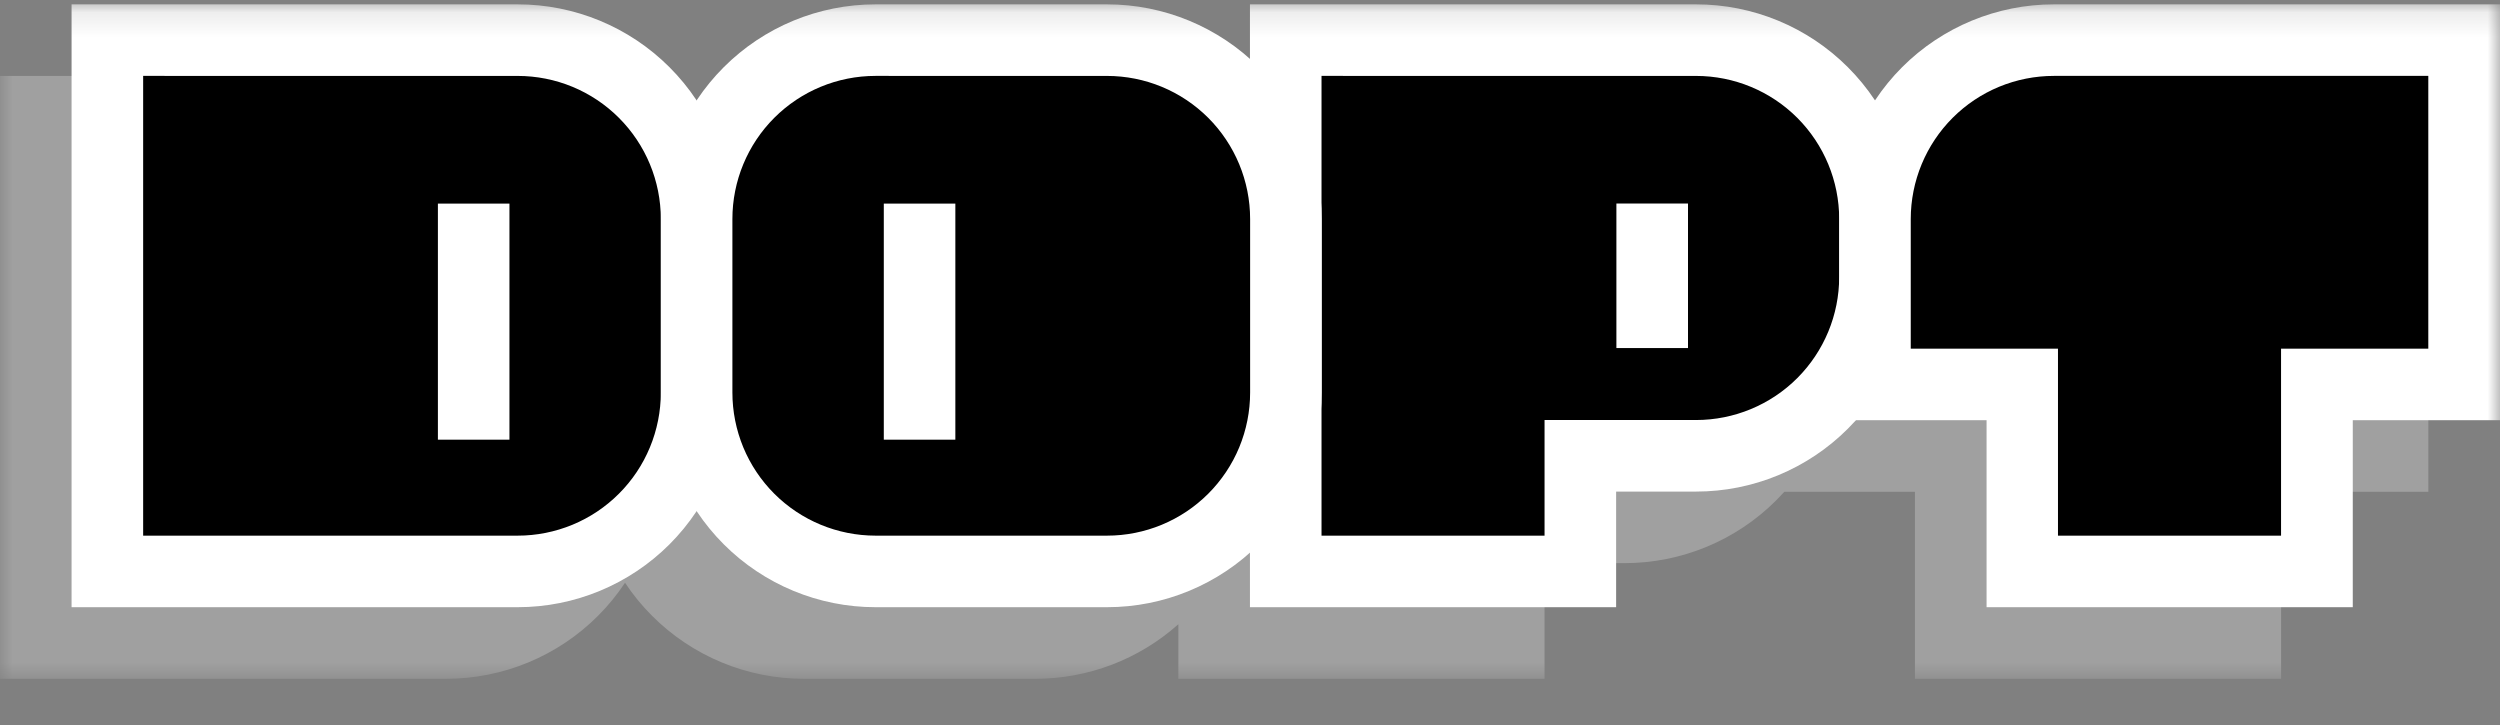 <svg width="100" height="29" viewBox="0 0 100 29" fill="none" xmlns="http://www.w3.org/2000/svg">
<rect x="0" y="0" width="100" height="29" fill="#808080" stroke="none"/>
<g clip-path="url(#clip0_1_212)">
<g clip-path="url(#clip1_1_212)">
<mask id="mask0_1_212" style="mask-type:luminance" maskUnits="userSpaceOnUse" x="0" y="0" width="100" height="28">
<path d="M100 0.14H0V27.298H100V0.14Z" fill="white"/>
</mask>
<g mask="url(#mask0_1_212)">
<path fill-rule="evenodd" clip-rule="evenodd" d="M73.218 5.552C72.813 5.957 72.45 6.401 72.133 6.878C71.817 6.401 71.454 5.957 71.049 5.552C70.252 4.754 69.305 4.122 68.263 3.69C67.221 3.259 66.105 3.037 64.977 3.037H47.132V5.22C45.559 3.814 43.523 3.037 41.413 3.037H32.155C29.878 3.037 27.694 3.942 26.084 5.552C25.679 5.957 25.316 6.401 24.999 6.878C24.683 6.401 24.32 5.957 23.915 5.552C22.305 3.942 20.12 3.037 17.843 3.037H0V27.152H17.845C18.973 27.152 20.089 26.93 21.131 26.498C22.173 26.066 23.12 25.434 23.917 24.636C24.322 24.232 24.685 23.788 25.001 23.31C25.317 23.788 25.68 24.232 26.086 24.636C26.883 25.434 27.829 26.066 28.871 26.498C29.913 26.93 31.03 27.152 32.158 27.152H41.416C43.525 27.152 45.561 26.375 47.134 24.969V27.152H61.782V22.526H64.979C66.107 22.526 67.223 22.304 68.265 21.873C69.307 21.441 70.254 20.809 71.051 20.011C71.161 19.901 71.268 19.788 71.372 19.673H76.597V27.152H91.244V19.673H97.134V3.037H79.289C78.161 3.037 77.045 3.259 76.003 3.69C74.961 4.122 74.015 4.754 73.218 5.552Z" fill="white" fill-opacity="0.25"/>
<path d="M20.708 1.605H4.295V22.857H20.708C22.606 22.857 24.426 22.103 25.769 20.762C27.11 19.419 27.864 17.599 27.864 15.701V8.761C27.864 6.864 27.111 5.044 25.769 3.702C25.104 3.037 24.315 2.51 23.447 2.15C22.579 1.79 21.648 1.605 20.708 1.605Z" fill="black"/>
<path fill-rule="evenodd" clip-rule="evenodd" d="M2.863 0.174H20.708C22.986 0.174 25.17 1.078 26.78 2.689C28.39 4.299 29.295 6.483 29.295 8.76V15.701C29.295 17.978 28.39 20.162 26.78 21.773C25.17 23.383 22.986 24.288 20.708 24.288H2.863V0.174ZM5.726 3.036V21.426H20.708C21.46 21.426 22.204 21.277 22.899 20.99C23.594 20.702 24.225 20.281 24.756 19.749C25.288 19.218 25.71 18.587 25.997 17.892C26.285 17.197 26.433 16.453 26.433 15.701V8.761C26.433 7.243 25.83 5.787 24.756 4.713C24.225 4.182 23.594 3.76 22.899 3.472C22.204 3.185 21.46 3.037 20.708 3.037L5.726 3.036Z" fill="white"/>
<path fill-rule="evenodd" clip-rule="evenodd" d="M17.516 17.587V8.144H20.378V17.587H17.516Z" fill="white"/>
<path d="M67.844 1.605H51.43V22.857H63.215V18.231H67.844C69.742 18.231 71.561 17.477 72.903 16.136C74.245 14.794 74.999 12.974 74.999 11.076V8.761C74.999 6.864 74.245 5.044 72.903 3.702C72.239 3.037 71.451 2.51 70.582 2.15C69.714 1.79 68.784 1.605 67.844 1.605Z" fill="black"/>
<path fill-rule="evenodd" clip-rule="evenodd" d="M49.998 0.174H67.843C70.121 0.174 72.305 1.078 73.915 2.689C75.525 4.299 76.43 6.483 76.43 8.76V11.076C76.43 13.354 75.525 15.538 73.915 17.148C72.305 18.758 70.121 19.663 67.843 19.663H64.645V24.288H49.998V0.174ZM52.861 3.036V21.426H61.782V16.801H67.843C69.361 16.8 70.817 16.198 71.891 15.124C72.964 14.05 73.567 12.594 73.568 11.076V8.761C73.567 7.243 72.964 5.787 71.891 4.713C70.817 3.64 69.361 3.037 67.843 3.037L52.861 3.036Z" fill="white"/>
<path fill-rule="evenodd" clip-rule="evenodd" d="M64.656 13.922V8.141H67.52V13.922H64.656Z" fill="white"/>
<path d="M44.281 1.605H35.022C34.083 1.605 33.152 1.79 32.284 2.15C31.416 2.509 30.627 3.036 29.963 3.701C29.298 4.365 28.771 5.154 28.412 6.022C28.052 6.89 27.867 7.821 27.867 8.76V15.701C27.867 16.641 28.052 17.572 28.412 18.44C28.771 19.308 29.299 20.097 29.963 20.762C31.305 22.103 33.125 22.857 35.022 22.857H44.281C46.178 22.857 47.999 22.103 49.341 20.762C50.683 19.419 51.437 17.599 51.437 15.701V8.761C51.437 6.864 50.683 5.044 49.341 3.702C48.676 3.037 47.888 2.51 47.019 2.15C46.151 1.79 45.22 1.605 44.281 1.605Z" fill="black"/>
<path fill-rule="evenodd" clip-rule="evenodd" d="M28.949 2.689C30.559 1.078 32.743 0.174 35.02 0.174H44.281C46.558 0.174 48.742 1.078 50.352 2.689C51.963 4.299 52.868 6.483 52.868 8.76V15.701C52.868 17.978 51.963 20.162 50.352 21.773C48.742 23.383 46.558 24.288 44.281 24.288H35.022C32.745 24.288 30.561 23.383 28.951 21.773C27.34 20.162 26.436 17.978 26.436 15.701V8.761C26.435 7.634 26.657 6.517 27.088 5.475C27.519 4.433 28.152 3.486 28.949 2.689ZM35.02 3.036C33.502 3.036 32.046 3.639 30.972 4.712C29.899 5.786 29.296 7.242 29.296 8.76V15.701C29.296 16.453 29.444 17.197 29.731 17.892C30.019 18.587 30.441 19.218 30.972 19.749C32.046 20.822 33.502 21.425 35.02 21.426H44.281C45.799 21.426 47.255 20.823 48.329 19.749C48.86 19.218 49.282 18.587 49.57 17.892C49.857 17.197 50.005 16.453 50.005 15.701V8.761C50.005 7.243 49.402 5.787 48.329 4.713C47.797 4.182 47.166 3.76 46.471 3.472C45.777 3.185 45.032 3.037 44.281 3.037L35.02 3.036Z" fill="white"/>
<path fill-rule="evenodd" clip-rule="evenodd" d="M38.214 8.144V17.587H35.352V8.144H38.214Z" fill="white"/>
<path d="M98.569 1.605H82.152C81.213 1.605 80.282 1.79 79.414 2.15C78.546 2.509 77.757 3.036 77.093 3.701C76.428 4.365 75.901 5.154 75.541 6.022C75.181 6.89 74.996 7.821 74.996 8.76V15.378H80.885V22.857H92.67V15.378H98.56L98.569 1.605Z" fill="black"/>
<path fill-rule="evenodd" clip-rule="evenodd" d="M76.083 2.689C77.694 1.078 79.878 0.174 82.155 0.174H100V16.809H94.111V24.288H79.463V16.809H73.574V8.761C73.572 6.484 74.475 4.3 76.083 2.689ZM82.155 3.036C81.403 3.036 80.659 3.184 79.964 3.471C79.269 3.759 78.638 4.181 78.107 4.712C77.034 5.786 76.431 7.242 76.43 8.76V13.947H82.319V21.426H91.242V13.947H97.132V3.036H82.155Z" fill="white"/>
</g>
</g>
</g>
<defs>
<clipPath id="clip0_1_212">
<rect width="100" height="28" fill="white" transform="translate(0 0.14)"/>
</clipPath>
<clipPath id="clip1_1_212">
<rect width="100" height="28" fill="white" transform="translate(0 0.14)"/>
</clipPath>
</defs>
</svg>

